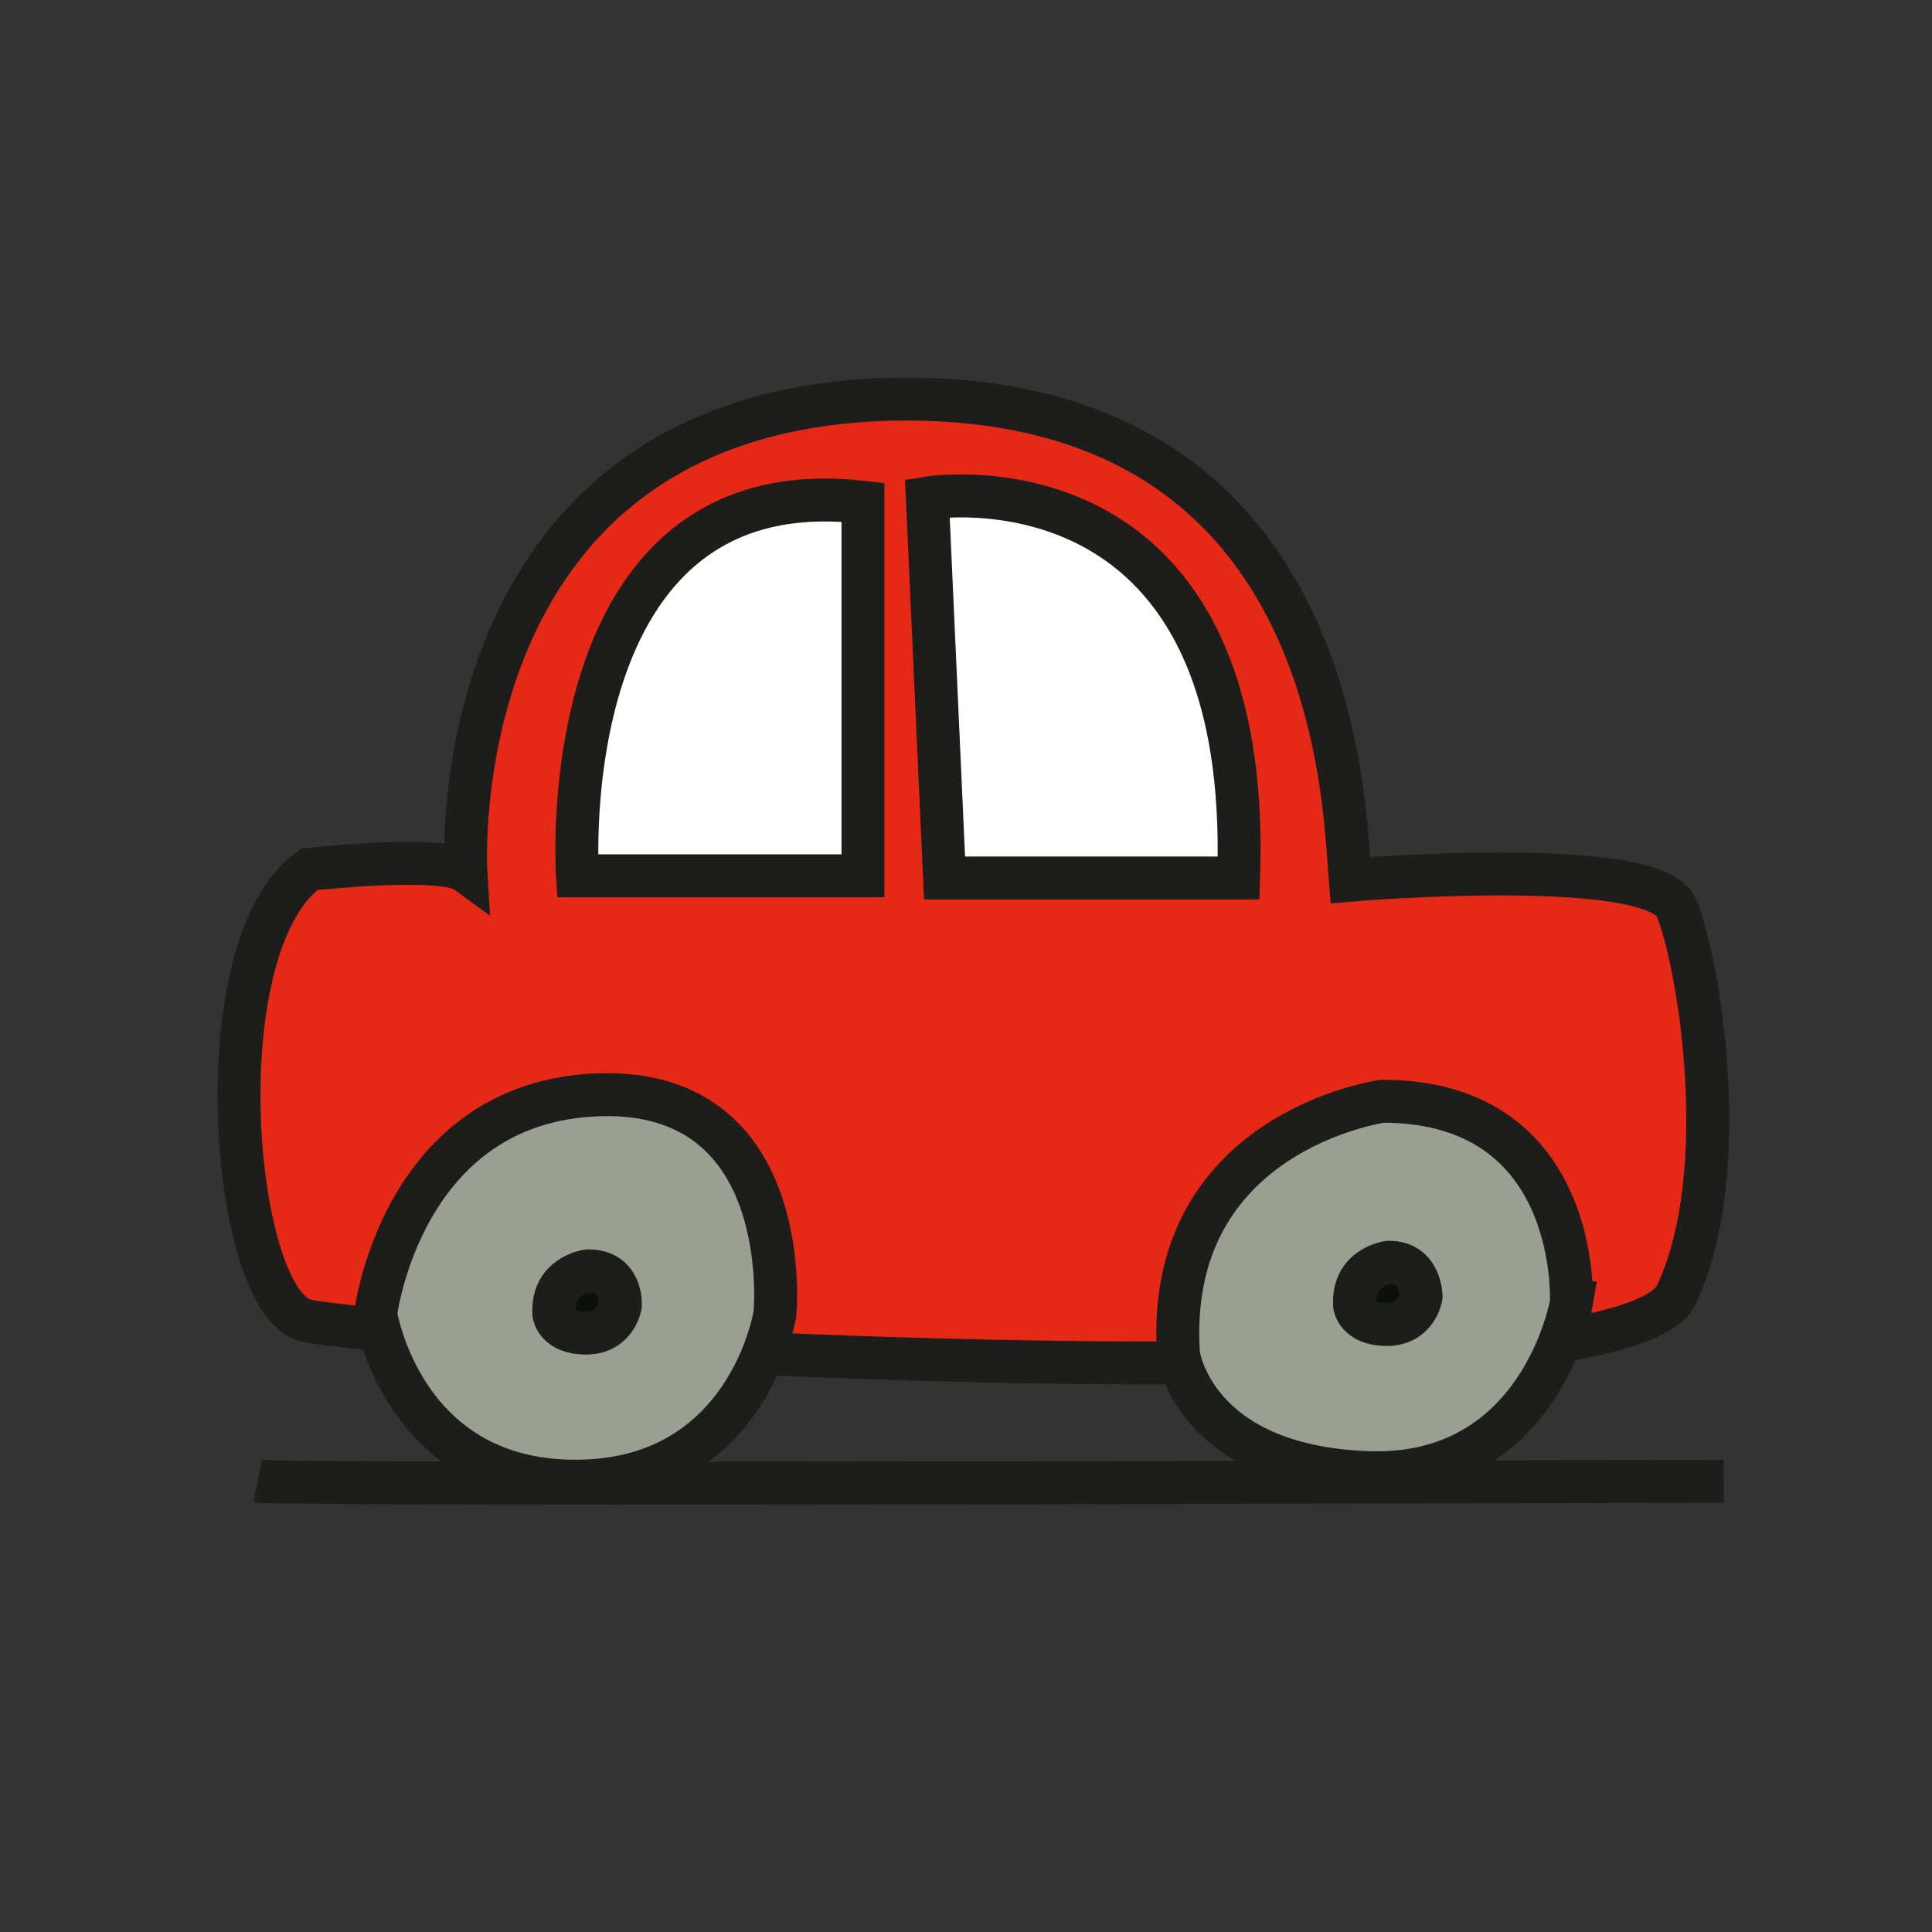 <?xml version="1.0" encoding="utf-8"?>
<!-- Generator: Adobe Illustrator 27.3.1, SVG Export Plug-In . SVG Version: 6.00 Build 0)  -->
<svg version="1.1" id="Calque_1" xmlns="http://www.w3.org/2000/svg" xmlns:xlink="http://www.w3.org/1999/xlink" x="0px" y="0px"
	 viewBox="0 0 90 90" style="enable-background:new 0 0 90 90;" xml:space="preserve">
<rect x="0" y="0" width="90" height="90" fill="#333333" stroke="none"/>
<style type="text/css">
	.st0{fill:#E52916;stroke:#1D1D1B;stroke-width:2;stroke-miterlimit:10;}
	.st1{fill:#FFFFFF;stroke:#1D1D1B;stroke-width:2;stroke-miterlimit:10;}
	.st2{fill:#9B9F91;stroke:#1D1D1B;stroke-width:2;stroke-miterlimit:10;}
	.st3{fill:#0C100A;stroke:#1D1D1B;stroke-width:2;stroke-miterlimit:10;}
</style>
<path class="st0" d="M62.9,41c0,0,14.2-1.2,15.2,1.3c1,2.4,2.7,12.2,0,18s-60.5,2.1-63.9,1.2s-4.8-17.4,0.2-21c0,0,6.2-0.7,7.3,0.1
	c0,0-1.3-21.4,19.7-22C62.4,18.1,62.6,37.4,62.9,41z"/>
<path class="st1" d="M57.7,40.9c0.7-20.2-14.5-17.7-14.5-17.7L44,40.9H57.7z"/>
<path class="st1" d="M40.2,23.4c-14.6-1.7-13.3,17.4-13.3,17.4h13.3V23.4z"/>
<path class="st2" d="M36.1,61.2c0,0,1-10.5-8.2-10.2c-9.2,0.3-10.4,10.2-10.4,10.2s1.2,7.8,9.3,7.8S36.1,61.2,36.1,61.2z"/>
<path class="st2" d="M64.4,51.3c0,0-10.2,1.4-9.5,11.8c0,0,0.7,5.2,8.8,5.5s9.5-7.9,9.5-7.9S73.7,51.3,64.4,51.3z"/>
<path class="st3" d="M64.7,58.8c0,0-1.7,0.2-1.6,2c0,0,0.1,0.9,1.5,0.9c1.4,0,1.6-1.3,1.6-1.3S66.2,58.8,64.7,58.8z"/>
<path class="st3" d="M27.4,59.2c0,0-1.7,0.2-1.6,2c0,0,0.1,0.9,1.5,0.9c1.4,0,1.6-1.3,1.6-1.3S29,59.2,27.4,59.2z"/>
<path class="st3" d="M5.5,66.9"/>
<path class="st3" d="M12,69c1,0.2,68.3,0,68.3,0"/>
</svg>
